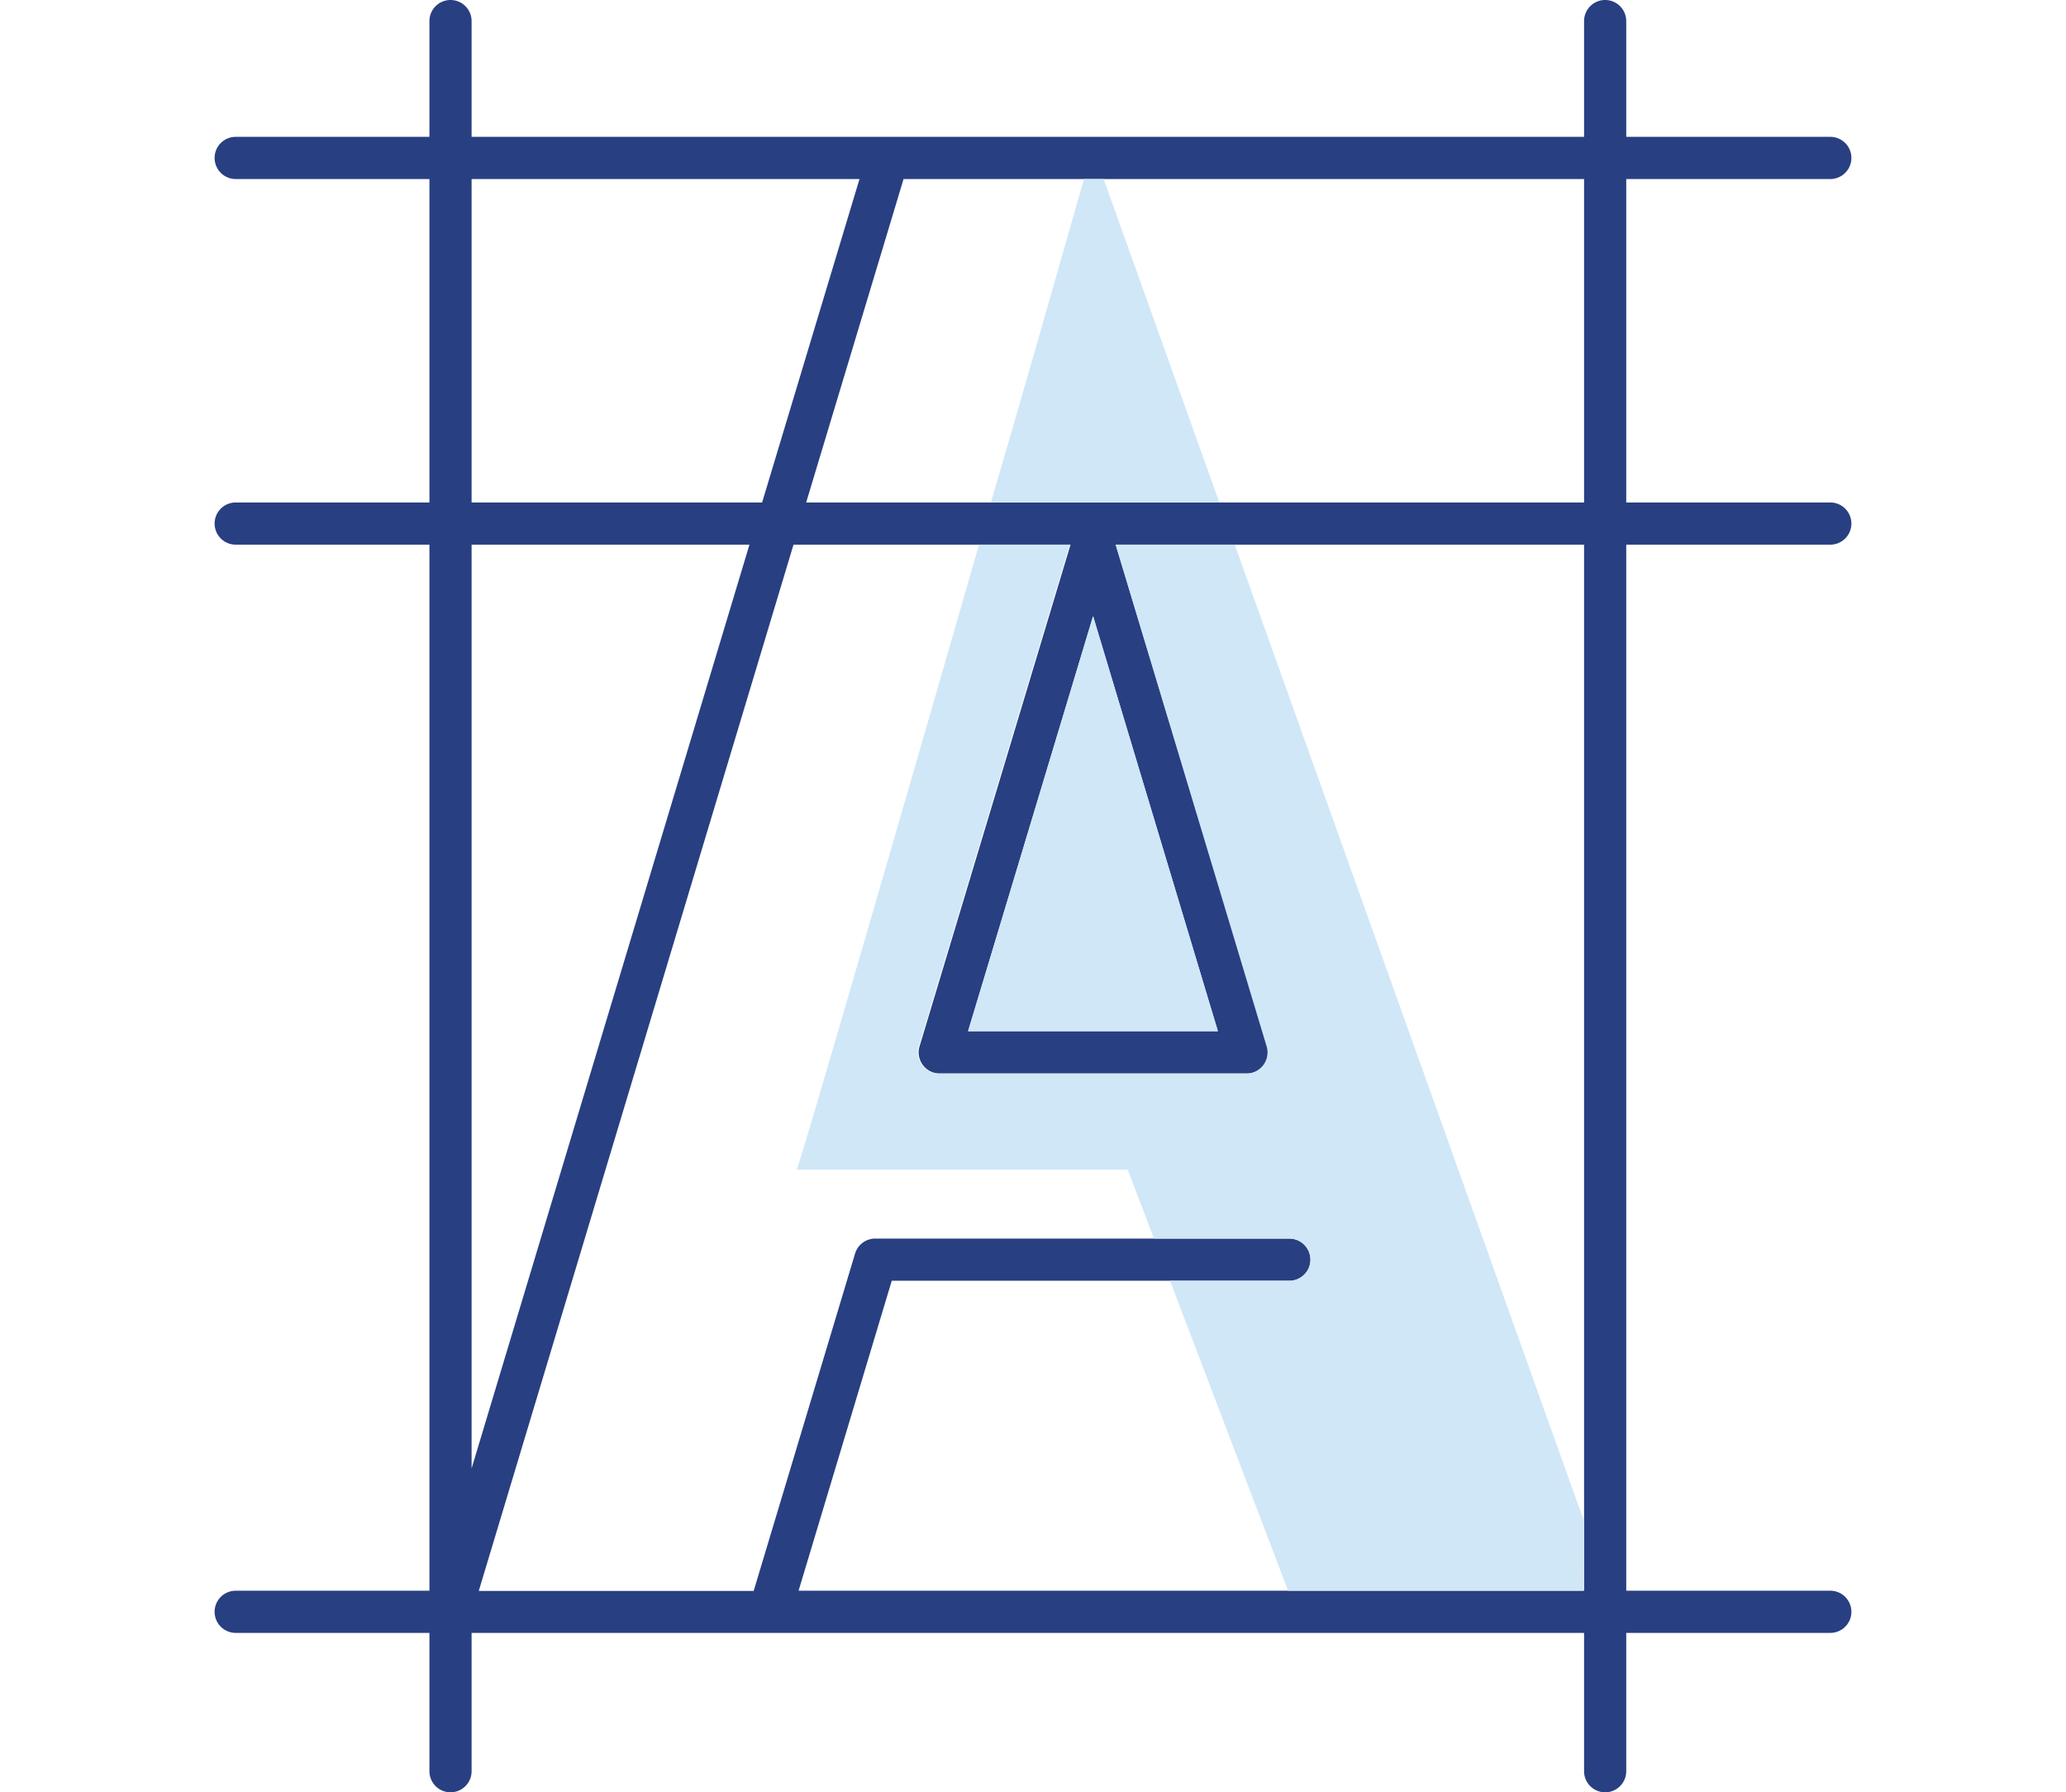 <svg id="Layer_1" data-name="Layer 1" xmlns="http://www.w3.org/2000/svg" viewBox="0 0 98 85"><defs><style>.cls-1{fill:#283f81;}.cls-2{fill:#d0e7f8;}</style></defs><title>JS_Ico_7-2</title><path class="cls-1" d="M86.82,25.83a1,1,0,0,0,0-2H77.14V8.49h9.68a1,1,0,0,0,0-2H77.14V1a1,1,0,0,0-2,0V6.49H22.37V1a1,1,0,0,0-2,0V6.49H11.18a1,1,0,0,0,0,2h9.19V23.83H11.18a1,1,0,1,0,0,2h9.19V75.44H11.18a1,1,0,0,0,0,2h9.19V84a1,1,0,0,0,2,0V77.44H75.14V84a1,1,0,0,0,2,0V77.44h9.68a1,1,0,0,0,0-2H77.14V25.83Zm-11.68-2H38.24L42.86,8.49H75.14ZM22.37,8.49h18.4L36.15,23.83H22.37ZM35.55,25.83,22.37,69.64V25.83ZM75.14,75.44H37.88l4.42-14.7H61.16a1,1,0,0,0,0-2H41.56a1,1,0,0,0-1,.71l-4.81,16H22.71L37.64,25.83H50.78L43.62,49.62a1,1,0,0,0,1,1.29H59.12a1,1,0,0,0,1-1.29L52.92,25.83H75.14ZM51.85,29.22l5.92,19.68H45.92Z"/><path class="cls-2" d="M47,23.83c2-6.8,3.66-12.72,4.42-15.34h.93l5.49,15.34ZM75.14,72.15,58.57,25.83H52.92l7.16,23.79a1,1,0,0,1-1,1.29H44.58a1,1,0,0,1-1-1.29l7.16-23.79H46.44c-3.82,13.25-8.32,28.79-8.65,29.64h15.7l1.25,3.27h6.42a1,1,0,0,1,0,2H55.5l5.6,14.7h14ZM57.77,48.91,51.85,29.22,45.92,48.91Z"/></svg>